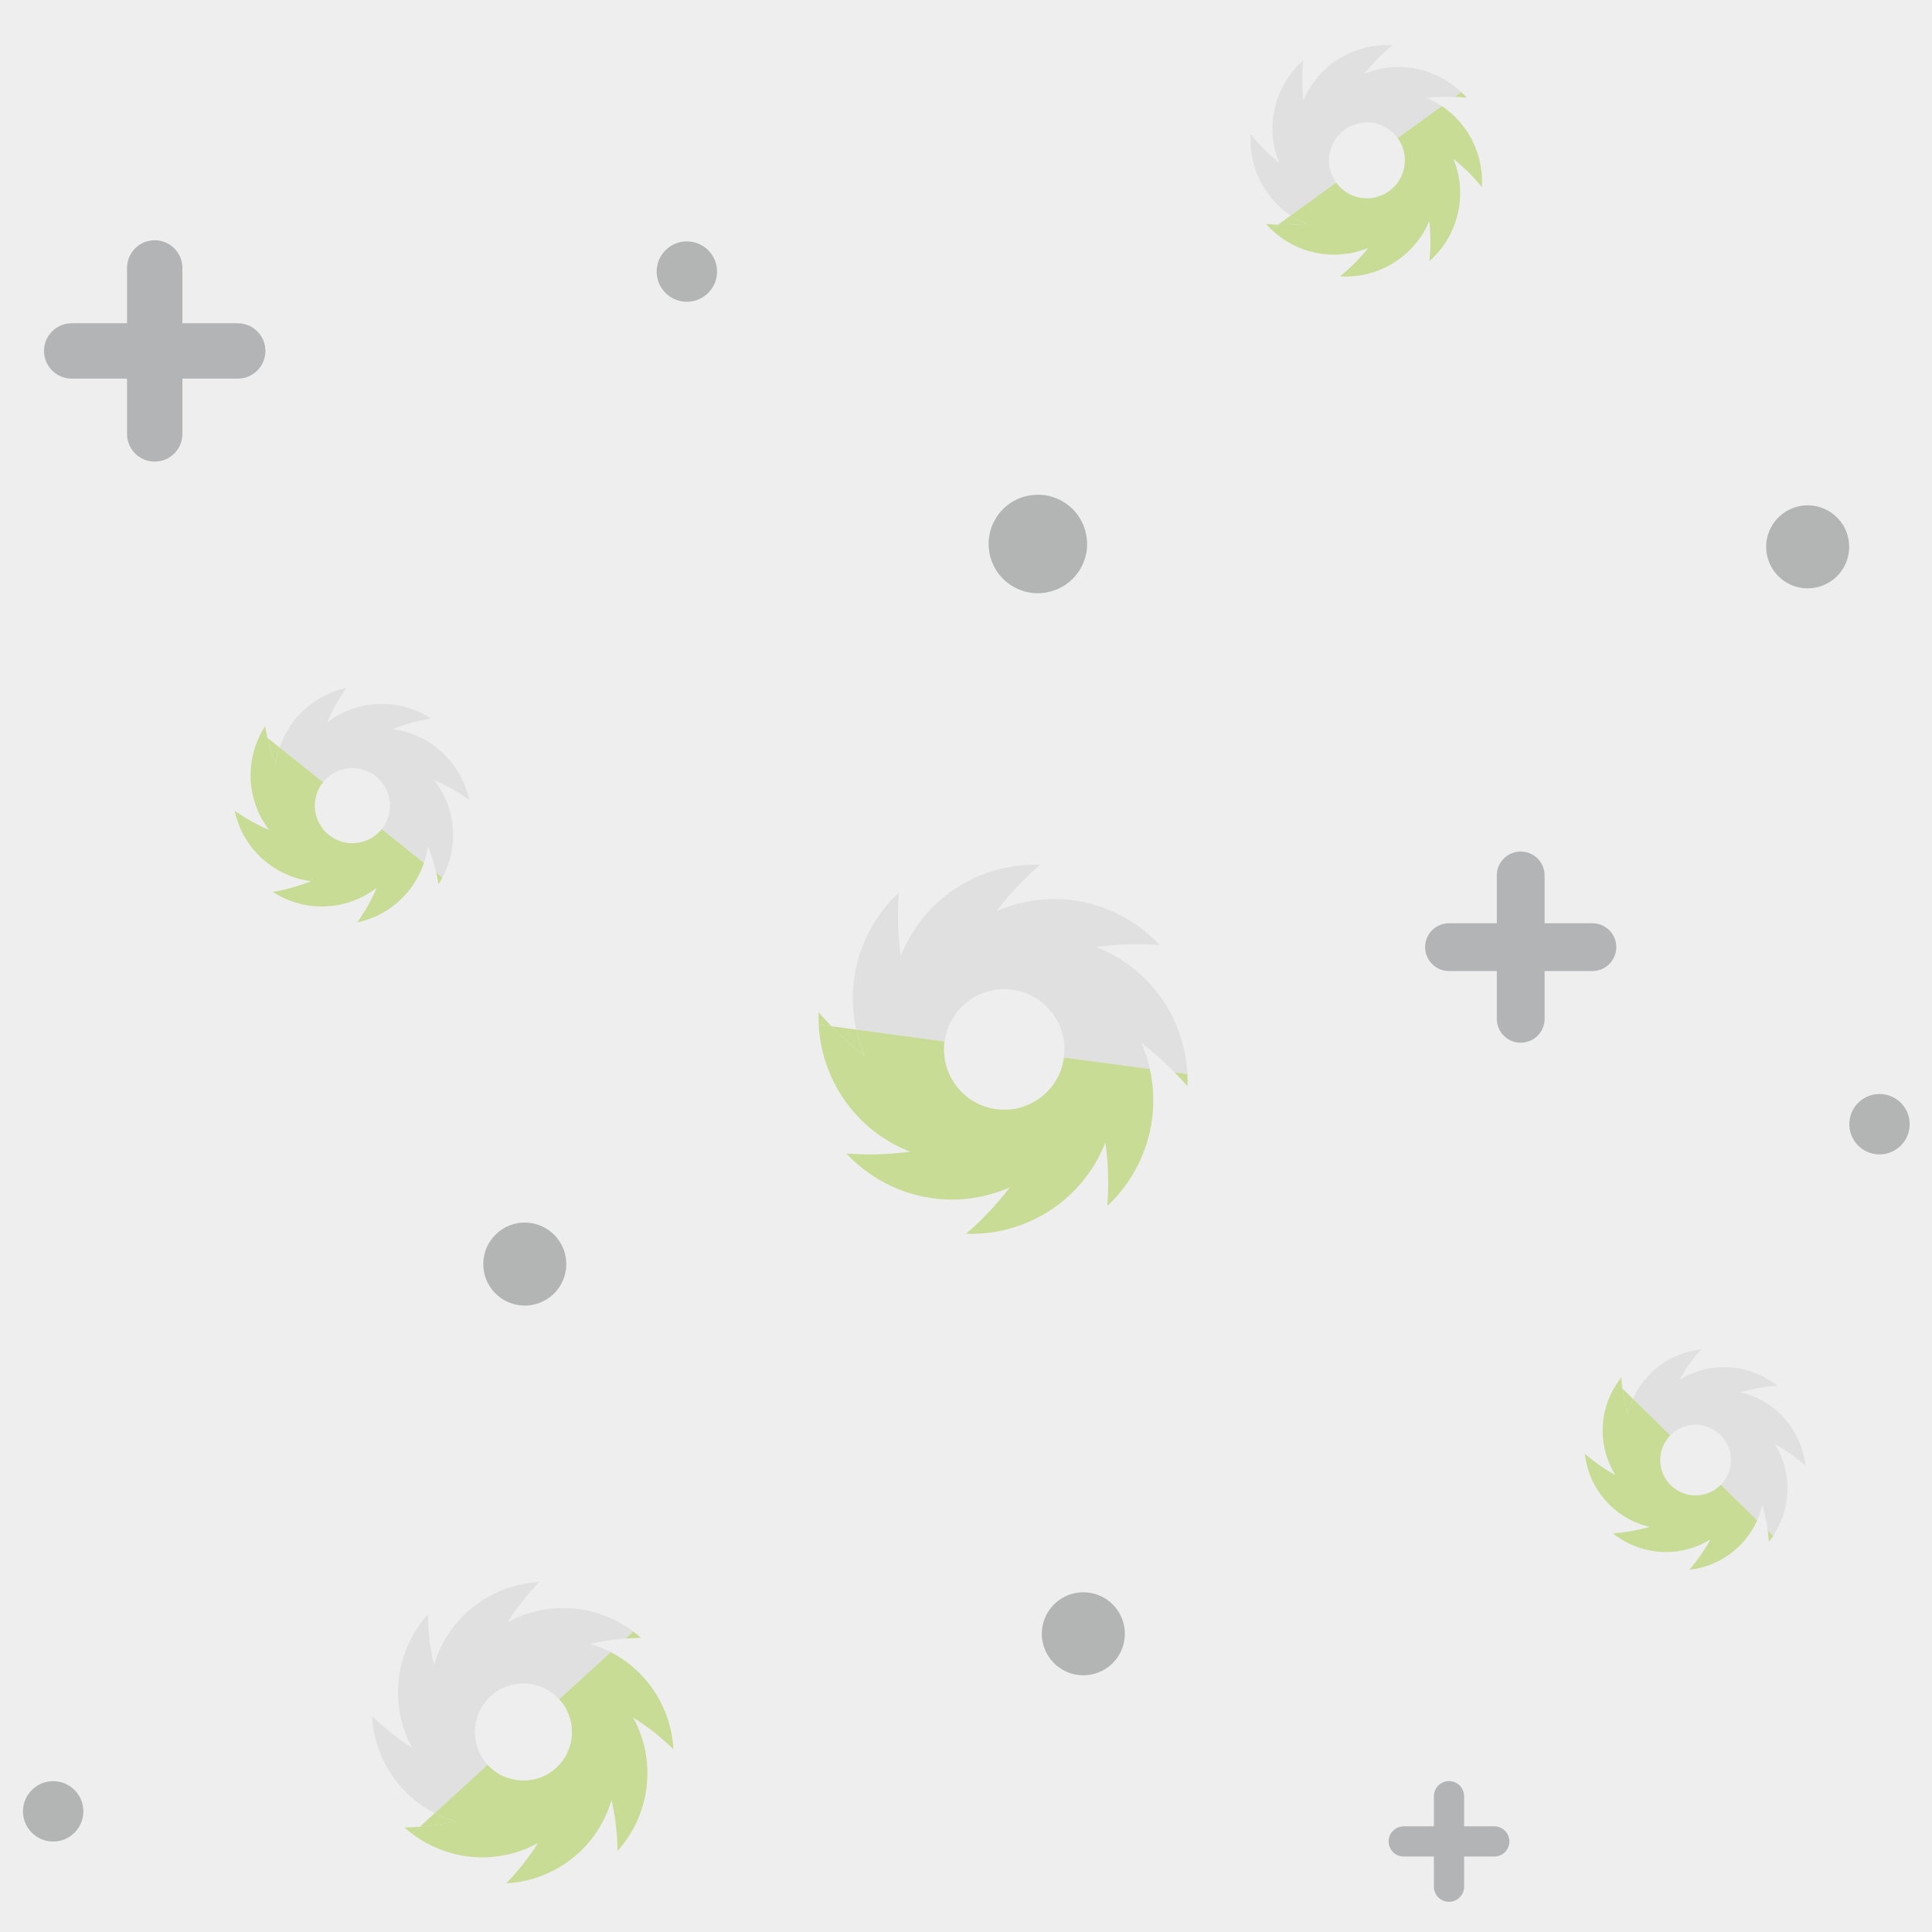 <?xml version="1.0" encoding="utf-8"?>
<svg xmlns="http://www.w3.org/2000/svg" xmlns:xlink="http://www.w3.org/1999/xlink" viewBox="0 0 256 256" width="256px" height="256px">
<style type="text/css">@keyframes ld-pulse
{
  0% {
    animation-timing-function: cubic-bezier(0.041,0.391,0.509,0.69);
    transform: scale(1);
  }
  24.3% {
    animation-timing-function: cubic-bezier(0.225,0.633,0.525,1);
    transform: scale(0.846);
  }
  55% {
    animation-timing-function: cubic-bezier(0.304,0.339,0.655,0.614);
    transform: scale(0.802);
  }
  70.2% {
    animation-timing-function: cubic-bezier(0.446,0.273,0.556,0.729);
    transform: scale(0.829);
  }
  82.3% {
    animation-timing-function: cubic-bezier(0.683,0.184,1,0.736);
    transform: scale(0.869);
  }
  100% {
    transform: scale(1);
  }
}
.ld.ld-pulse {
  animation: ld-pulse 0.5s infinite;
}</style>
<rect x="0" y="0" width="256" height="256" fill="#eee"/>
<defs>
  <g id="id-0.3949623148932093"><!--Generator: Adobe Illustrator 21.0.0, SVG Export Plug-In . SVG Version: 6.00 Build 0)--><path style="fill:none" d="M79.338,45.275c0.886,1.535,1.612,3.117,2.207,4.725h5.333c-2.486-1.951-5.122-3.738-7.916-5.32 C79.085,44.882,79.219,45.07,79.338,45.275z"/><path style="fill:none" d="M50.257,37.166c-7.088,0-12.834,5.746-12.834,12.834H63.09C63.09,42.912,57.344,37.166,50.257,37.166z"/><path style="fill:#c8dc96" d="M10,47.403c0.084,0.874,0.216,1.739,0.374,2.597h2.75C12.056,49.163,11.007,48.304,10,47.403z"/><path style="fill:#e0e0e0" d="M50.257,37.166c7.088,0,12.834,5.746,12.834,12.834h18.455c-0.595-1.608-1.321-3.19-2.207-4.725 c-0.118-0.205-0.253-0.394-0.375-0.595c2.794,1.581,5.43,3.369,7.916,5.32h2.748c-2.079-11.274-10.411-20.921-22.222-24.086 c-0.233-0.062-0.466-0.1-0.698-0.157c4.426-1.226,8.922-1.954,13.414-2.206c-9.591-7.901-23.45-9.468-34.845-2.889 c-0.207,0.119-0.396,0.257-0.599,0.38c2.262-3.994,4.922-7.689,7.92-11.042c-12.368,1.195-23.277,9.886-26.682,22.596 c-0.058,0.217-0.106,0.434-0.16,0.651c-1.219-4.411-1.952-8.89-2.203-13.367c-6.837,8.299-8.919,19.792-5.097,30.12h18.968 C37.423,42.912,43.169,37.166,50.257,37.166z"/><path style="fill:#c8dc96" d="M20.662,54.724C19.776,53.19,19.05,51.608,18.455,50h-5.331c2.485,1.948,5.121,3.733,7.912,5.313 C20.915,55.114,20.78,54.928,20.662,54.724z"/><path style="fill:#c8dc96" d="M74.086,67.404c0.061-0.228,0.1-0.457,0.155-0.685c1.225,4.422,1.956,8.914,2.207,13.402 c6.837-8.299,8.919-19.792,5.097-30.12H63.09c0,7.088-5.746,12.834-12.834,12.834S37.423,57.088,37.423,50H18.455 c0.595,1.608,1.321,3.19,2.207,4.724c0.117,0.203,0.252,0.389,0.374,0.589c-2.791-1.58-5.427-3.365-7.912-5.313h-2.75 c2.079,11.274,10.411,20.921,22.222,24.086c0.23,0.062,0.46,0.099,0.69,0.155c-4.423,1.224-8.917,1.956-13.406,2.207 c9.591,7.901,23.45,9.468,34.845,2.889c0.208-0.12,0.399-0.257,0.603-0.381c-2.263,3.995-4.927,7.689-7.924,11.043 C59.772,88.805,70.68,80.113,74.086,67.404z"/><path style="fill:#c8dc96" d="M90,52.597c-0.084-0.874-0.216-1.739-0.374-2.597h-2.748C87.945,50.838,88.993,51.697,90,52.597z"/></g>
  <g id="id-0.3949623148932093-2">
    
<!-- Generator: Adobe Illustrator 21.0.0, SVG Export Plug-In . SVG Version: 6.00 Build 0)  -->






<ellipse transform="matrix(0.725 -0.689 0.689 0.725 -96.259 93.945)" fill="#B3B4B4" cx="69.5" cy="167.5" rx="5.5" ry="5.5"/>
<ellipse transform="matrix(0.725 -0.689 0.689 0.725 15.938 184.912)" fill="#B3B4B4" cx="239.5" cy="72.5" rx="5.5" ry="5.5"/>
<g>
	
		<line fill="none" stroke="#B3B4B5" stroke-width="6.333" stroke-linecap="round" stroke-linejoin="round" stroke-miterlimit="10" x1="192" y1="125.5" x2="211" y2="125.5"/>
	
		<line fill="none" stroke="#B3B4B5" stroke-width="6.333" stroke-linecap="round" stroke-linejoin="round" stroke-miterlimit="10" x1="201.5" y1="135" x2="201.5" y2="116"/>
</g>
<g>
	
		<line fill="none" stroke="#B3B4B5" stroke-width="4" stroke-linecap="round" stroke-linejoin="round" stroke-miterlimit="10" x1="186" y1="244" x2="198" y2="244"/>
	
		<line fill="none" stroke="#B3B4B5" stroke-width="4" stroke-linecap="round" stroke-linejoin="round" stroke-miterlimit="10" x1="192" y1="250" x2="192" y2="238"/>
</g>
<g>
	
		<line fill="none" stroke="#B3B4B5" stroke-width="7.333" stroke-linecap="round" stroke-linejoin="round" stroke-miterlimit="10" x1="9.5" y1="46.5" x2="31.5" y2="46.5"/>
	
		<line fill="none" stroke="#B3B4B5" stroke-width="7.333" stroke-linecap="round" stroke-linejoin="round" stroke-miterlimit="10" x1="20.5" y1="57.5" x2="20.5" y2="35.5"/>
</g>
<ellipse transform="matrix(0.49 -0.872 0.872 0.49 7.204 156.645)" fill="#B3B4B4" cx="137.531" cy="72.163" rx="6.525" ry="6.525"/>
<ellipse transform="matrix(0.725 -0.689 0.689 0.725 -109.657 158.394)" fill="#B3B4B4" cx="143.5" cy="216.5" rx="5.5" ry="5.5"/>
<ellipse transform="matrix(0.725 -0.689 0.689 0.725 0.233 72.584)" fill="#B3B4B4" cx="91" cy="36" rx="4" ry="4"/>
<ellipse transform="matrix(0.725 -0.689 0.689 0.725 -34.143 212.498)" fill="#B3B4B4" cx="249" cy="149" rx="4" ry="4"/>
<ellipse transform="matrix(0.725 -0.689 0.689 0.725 -163.389 70.836)" fill="#B3B4B4" cx="7" cy="240" rx="4" ry="4"/>


    <g transform="matrix(0.991 0.133 -0.133 0.991 19.595 -16.4) translate(133,139) scale(0.622)"><g class="ld ld-pulse" style="animation-delay:0s"><g data-icon="">  <use href="#id-0.3949623148932093" x="-50" y="-50"/>
</g></g></g><g transform="matrix(0.81 -0.586 0.586 0.81 21.907 110.187) translate(181.074,21.271) scale(0.392)"><g class="ld ld-pulse" style="animation-delay:-0.1s"><g data-icon="">  <use href="#id-0.3949623148932093" x="-50" y="-50"/>
</g></g></g><g transform="matrix(0.715 0.699 -0.699 0.715 199.137 -101.966) translate(224.712,193.418) scale(0.365)"><g class="ld ld-pulse" style="animation-delay:-0.2s"><g data-icon="">  <use href="#id-0.3949623148932093" x="-50" y="-50"/>
</g></g></g><g transform="matrix(0.781 0.624 -0.624 0.781 76.82 -5.742) translate(46.602,106.727) scale(0.388)"><g class="ld ld-pulse" style="animation-delay:-0.3s"><g data-icon="">  <use href="#id-0.3949623148932093" x="-50" y="-50"/>
</g></g></g><g transform="matrix(0.738 -0.675 0.675 0.738 -136.806 106.836) translate(69.203,229.626) scale(0.501)"><g class="ld ld-pulse" style="animation-delay:-0.4s"><g data-icon="">  <use href="#id-0.3949623148932093" x="-50" y="-50"/>
</g></g></g>
  </g>
</defs>
<g>
  <use href="#id-0.3949623148932093-2" x="0" y="0"/>
  <use href="#id-0.3949623148932093-2" x="-256" y="0"/>
  <animateTransform attributeName="transform" type="translate" repeatCount="indefinite" dur="4s"
  keyTimes="0;1" values="0;256"/>
</g>
</svg>